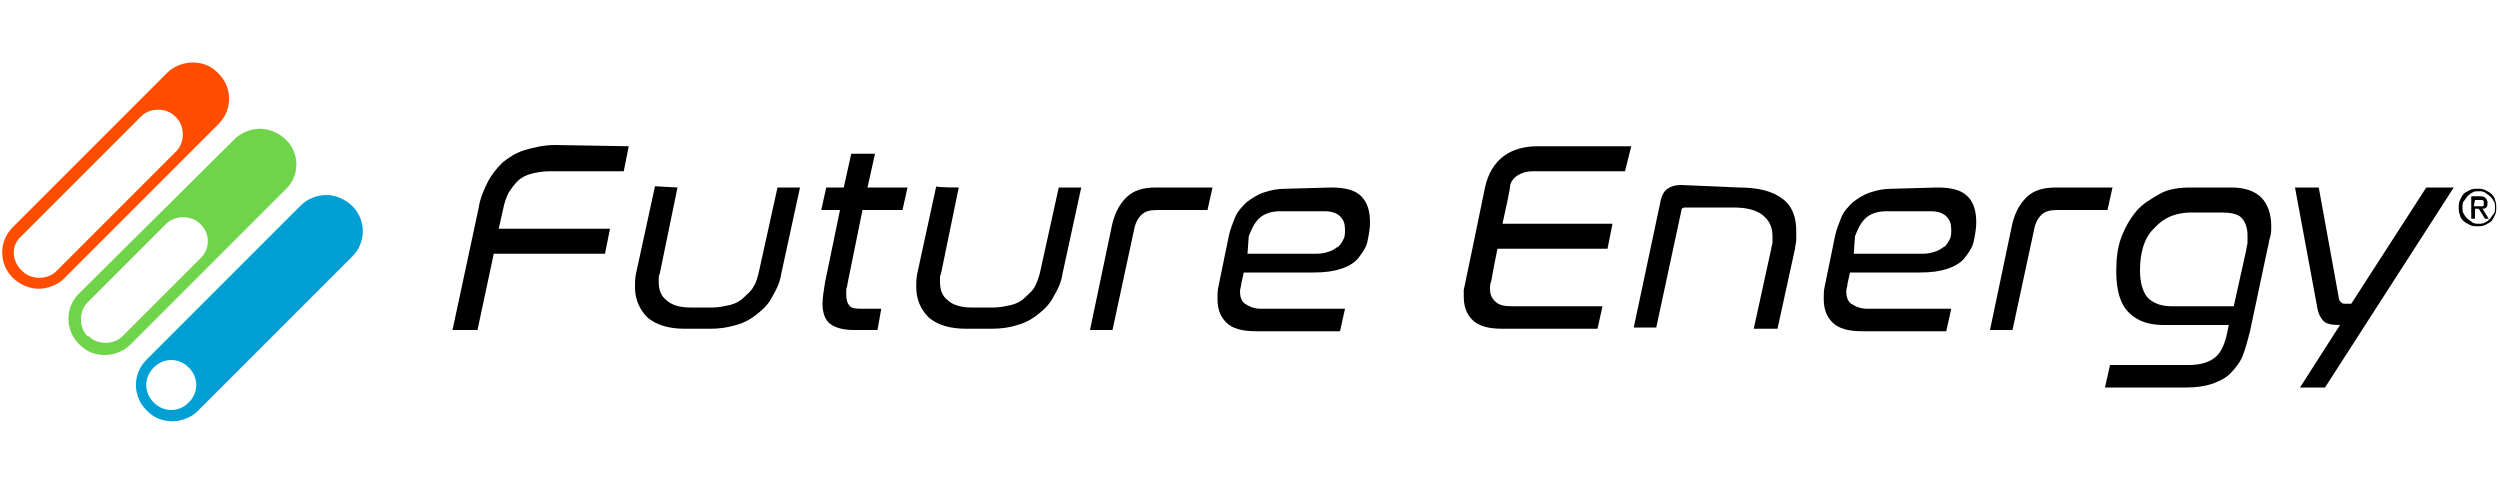 <?xml version="1.0" encoding="utf-8"?>
<!-- Generator: Adobe Illustrator 26.3.1, SVG Export Plug-In . SVG Version: 6.00 Build 0)  -->
<svg version="1.1" id="a" xmlns="http://www.w3.org/2000/svg" xmlns:xlink="http://www.w3.org/1999/xlink" x="0px" y="0px"
	 viewBox="0 0 200 40" style="enable-background:new 0 0 200 40;" xml:space="preserve">
<style type="text/css">
	.st0{fill:#70D44B;}
	.st1{fill:#00A0D4;}
	.st2{fill:#FF4D00;}
</style>
<g id="b">
	<g>
		<g>
			<path class="st0" d="M22.9,11.2L22.9,11.2c-0.6-0.6-1.4-0.9-2.1-0.9s-1.5,0.3-2,0.8L6.3,23.5c-1.1,1.1-1.1,2.9,0,4l0.1,0.1
				c0.6,0.6,1.3,0.8,2,0.8s1.5-0.3,2-0.8l12.4-12.4C24,14.1,24,12.3,22.9,11.2L22.9,11.2z M16.1,20.6l-6.3,6.3c-0.7,0.7-2,0.7-2.7,0
				L7,26.9c-0.7-0.7-0.7-2,0-2.7l6.3-6.3c0.7-0.7,2-0.7,2.7,0l0.1,0.1C16.8,18.7,16.8,19.9,16.1,20.6z"/>
			<path class="st1" d="M28.2,16.5L28.2,16.5c-0.6-0.6-1.4-0.9-2.1-0.9s-1.5,0.3-2,0.8L11.7,28.8c-1.1,1.1-1.1,2.9,0,4l0.1,0.1
				c0.6,0.6,1.3,0.8,2,0.8s1.5-0.3,2-0.8l12.4-12.4C29.3,19.4,29.3,17.6,28.2,16.5z M15.1,32.2c-0.8,0.8-2,0.8-2.8,0s-0.8-2,0-2.8
				c0.8-0.8,2-0.8,2.8,0C15.9,30.2,15.9,31.4,15.1,32.2z"/>
			<path class="st2" d="M1,22.2L1,22.2c0.6,0.6,1.4,0.9,2.1,0.9s1.5-0.3,2-0.8L17.5,9.9c1.1-1.1,1.1-2.9,0-4l-0.1-0.1
				c-0.6-0.6-1.3-0.8-2-0.8s-1.5,0.3-2,0.8L1,18.2C-0.1,19.3-0.1,21.1,1,22.2z M1.7,18.9l9.6-9.6c0.7-0.7,2-0.7,2.7,0l0.1,0.1
				c0.7,0.7,0.7,2,0,2.7l-9.6,9.6c-0.7,0.7-2,0.7-2.7,0l-0.1-0.1C0.9,20.8,0.9,19.6,1.7,18.9L1.7,18.9z"/>
		</g>
		<g>
			<path d="M50.3,11.7l-0.4,2H44c-0.6,0-1.1,0.1-1.5,0.2c-0.4,0.1-0.8,0.3-1.1,0.6s-0.5,0.6-0.7,0.9c-0.2,0.4-0.3,0.7-0.4,1.1
				l-0.4,1.8h8.9l-0.4,2h-8.9l-1.3,6.1h-2l2.1-9.8c0.1-0.7,0.4-1.4,0.7-2c0.3-0.6,0.7-1.1,1.2-1.6c0.5-0.4,1.1-0.8,1.8-1
				s1.5-0.4,2.4-0.4L50.3,11.7L50.3,11.7z"/>
			<path d="M54.2,15l-1.4,6.8c0,0.1-0.1,0.2-0.1,0.4s0,0.3,0,0.4c0,0.6,0.2,1.1,0.6,1.4c0.4,0.4,1.1,0.6,1.9,0.6H57
				c0.5,0,0.9-0.1,1.4-0.2c0.4-0.1,0.8-0.3,1.1-0.6s0.6-0.5,0.8-0.9c0.2-0.3,0.3-0.7,0.4-1.1l1.5-6.8h1.8l-1.5,6.9
				c-0.1,0.7-0.4,1.3-0.7,1.8c-0.3,0.6-0.7,1-1.2,1.4s-1,0.7-1.7,0.9s-1.3,0.3-2.1,0.3h-2c-1.3,0-2.3-0.3-3-0.9
				c-0.6-0.6-1-1.4-1-2.4c0-0.4,0-0.8,0.1-1.2l1.5-6.9L54.2,15L54.2,15z"/>
			<path d="M67.5,15l0.6-2.7H70L69.4,15h3.2l-0.4,1.8H69l-1.2,5.9c0,0.2-0.1,0.3-0.1,0.5c0,0.1,0,0.3,0,0.4c0,0.4,0.1,0.7,0.3,0.9
				c0.2,0.2,0.6,0.2,1,0.2h1.5l-0.3,1.7h-1.9c-0.9,0-1.5-0.2-1.9-0.5s-0.6-0.9-0.6-1.6c0-0.5,0.1-1,0.2-1.7l1.2-5.8h-1.5l0.4-1.8
				L67.5,15C67.5,15,67.5,15,67.5,15z"/>
			<path d="M76.7,15l-1.4,6.8c0,0.1-0.1,0.2-0.1,0.4c0,0.1,0,0.3,0,0.4c0,0.6,0.2,1.1,0.6,1.4c0.4,0.4,1.1,0.6,1.9,0.6h1.8
				c0.5,0,0.9-0.1,1.4-0.2c0.4-0.1,0.8-0.3,1.1-0.6s0.6-0.5,0.8-0.9s0.3-0.7,0.4-1.1l1.5-6.8h1.8l-1.5,6.9c-0.1,0.7-0.4,1.3-0.7,1.8
				c-0.3,0.6-0.7,1-1.2,1.4s-1,0.7-1.7,0.9c-0.6,0.2-1.3,0.3-2.1,0.3h-2c-1.3,0-2.3-0.3-3-0.9c-0.6-0.6-1-1.4-1-2.4
				c0-0.4,0-0.8,0.1-1.2l1.5-6.9C74.8,15,76.7,15,76.7,15z"/>
			<path d="M97,15l-0.4,1.8h-4c-0.6,0-1,0.1-1.3,0.4c-0.3,0.3-0.5,0.7-0.6,1.3l-1.7,7.9h-1.8l1.7-8.1c0.2-1.1,0.6-1.9,1.2-2.5
				s1.4-0.8,2.4-0.8L97,15C97,15,97,15,97,15z"/>
			<path d="M106.5,15c1.1,0,1.9,0.2,2.4,0.7c0.5,0.5,0.7,1.2,0.7,2.1c0,0.5-0.1,1-0.2,1.5s-0.4,0.9-0.7,1.3
				c-0.3,0.4-0.8,0.7-1.4,0.9c-0.6,0.2-1.3,0.3-2.2,0.3h-5.6l-0.2,0.9c0,0.2-0.1,0.4-0.1,0.6c0,0.4,0.1,0.8,0.4,1s0.7,0.4,1.3,0.4
				h6.7l-0.4,1.8h-6.7c-1.1,0-1.9-0.2-2.4-0.7s-0.7-1.1-0.7-1.9c0-0.4,0-0.7,0.1-1.1l0.8-3.9c0.1-0.5,0.3-1,0.5-1.5s0.6-0.9,0.9-1.2
				c0.4-0.3,0.8-0.6,1.4-0.8s1.1-0.3,1.8-0.3L106.5,15L106.5,15L106.5,15z M99.8,20.3h5.5c0.5,0,0.8-0.1,1.1-0.2
				c0.3-0.1,0.5-0.3,0.7-0.4c0.2-0.2,0.3-0.4,0.4-0.6s0.1-0.5,0.1-0.7c0-0.5-0.1-0.8-0.4-1.1c-0.2-0.2-0.6-0.4-1.2-0.4h-3.6
				c-0.7,0-1.3,0.2-1.7,0.6c-0.4,0.4-0.6,0.9-0.8,1.4L99.8,20.3L99.8,20.3z"/>
			<path d="M139.1,15c1.6,0,2.7,0.3,3.5,0.9s1.1,1.5,1.1,2.6c0,0.2,0,0.5,0,0.7s-0.1,0.5-0.1,0.7l-1.4,6.4h-1.9l1.4-6.4
				c0-0.2,0.1-0.3,0.1-0.5s0-0.3,0-0.5c0-0.8-0.3-1.3-0.8-1.7c-0.5-0.4-1.3-0.6-2.3-0.6h-3.9c-0.2,0-0.3,0.1-0.3,0.3l-2,9.3h-1.8
				l2.1-9.9c0.1-0.6,0.3-1,0.6-1.2c0.3-0.2,0.6-0.3,1.1-0.3L139.1,15L139.1,15L139.1,15z"/>
			<path d="M155,15c1.1,0,1.9,0.2,2.4,0.7c0.5,0.5,0.7,1.2,0.7,2.1c0,0.5-0.1,1-0.2,1.5s-0.4,0.9-0.7,1.3c-0.3,0.4-0.8,0.7-1.4,0.9
				c-0.6,0.2-1.3,0.3-2.2,0.3H148l-0.2,0.9c0,0.2-0.1,0.4-0.1,0.6c0,0.4,0.1,0.8,0.4,1s0.7,0.4,1.3,0.4h6.7l-0.4,1.8H149
				c-1.1,0-1.9-0.2-2.4-0.7s-0.7-1.1-0.7-1.9c0-0.4,0-0.7,0.1-1.1l0.8-3.9c0.1-0.5,0.3-1,0.5-1.5s0.6-0.9,0.9-1.2
				c0.4-0.3,0.8-0.6,1.4-0.8s1.1-0.3,1.8-0.3L155,15L155,15L155,15z M148.3,20.3h5.5c0.5,0,0.8-0.1,1.1-0.2c0.3-0.1,0.5-0.3,0.7-0.4
				c0.2-0.2,0.3-0.4,0.4-0.6s0.1-0.5,0.1-0.7c0-0.5-0.1-0.8-0.4-1.1c-0.2-0.2-0.6-0.4-1.2-0.4h-3.6c-0.7,0-1.3,0.2-1.7,0.6
				c-0.4,0.4-0.6,0.9-0.8,1.4L148.3,20.3L148.3,20.3z"/>
			<path d="M169,15l-0.4,1.8h-4c-0.6,0-1,0.1-1.3,0.4c-0.3,0.3-0.5,0.7-0.6,1.3l-1.7,7.9h-1.8l1.7-8.1c0.2-1.1,0.6-1.9,1.2-2.5
				s1.4-0.8,2.4-0.8L169,15C169,15,169,15,169,15z"/>
			<path d="M178.5,15c1.1,0,1.9,0.3,2.4,0.8c0.5,0.5,0.8,1.3,0.8,2.3c0,0.3,0,0.6-0.1,0.9s-0.1,0.6-0.2,0.9l-1.4,6.6
				c-0.2,0.8-0.4,1.5-0.6,2s-0.6,1-1,1.4s-0.9,0.6-1.4,0.8c-0.6,0.2-1.3,0.3-2.1,0.3h-6.5l0.4-1.8h6.3c0.9,0,1.6-0.2,2.1-0.6
				c0.5-0.4,0.8-1.1,1-2.1l0.1-0.5h-5.2c-1.2,0-2.1-0.3-2.8-1s-1-1.8-1-3.3c0-1,0.1-1.9,0.4-2.7c0.3-0.8,0.7-1.5,1.2-2.1
				c0.5-0.6,1.2-1,1.9-1.4s1.6-0.5,2.5-0.5C175.5,15,178.5,15,178.5,15z M171.2,21.6c0,1,0.2,1.7,0.6,2.2c0.4,0.4,1,0.7,1.9,0.7h5
				l1-4.5c0-0.2,0.1-0.4,0.1-0.6s0-0.4,0-0.6c0-0.6-0.2-1.1-0.5-1.4c-0.3-0.3-0.9-0.4-1.6-0.4h-2.4c-1.2,0-2.2,0.4-2.9,1.2
				C171.6,18.9,171.2,20.1,171.2,21.6L171.2,21.6z"/>
			<path d="M196.3,15l-10.3,16H184l3.2-5c-0.7,0-1.1-0.1-1.3-0.3c-0.2-0.2-0.4-0.5-0.5-1l-1.8-9.7h1.9l1.6,8.8
				c0,0.2,0.1,0.3,0.2,0.4s0.2,0.1,0.4,0.1h0.4l6-9.3C194.3,15,196.3,15,196.3,15z"/>
			<path d="M122.6,13.7h7.4l0.5-2h-7.5c-2.1,0-3.7,1-4.2,3.3c-0.4,2-1.7,8.2-1.7,8.2l0,0c0,0.2,0,0.3,0,0.5c0,0.8,0.2,1.4,0.7,1.9
				c0.5,0.5,1.3,0.7,2.4,0.7h7.6l0.4-1.8h-7.3c-0.6,0-1-0.1-1.3-0.4s-0.4-0.6-0.4-1c0-0.2,0-0.4,0.1-0.6c0,0,0.2-1.2,0.5-2.6h8.8
				l0.4-2h-8.8c0.3-1.4,0.6-2.7,0.6-3C120.9,14.2,121.7,13.7,122.6,13.7z"/>
		</g>
		<path d="M196.7,16.6c0-0.2,0-0.4,0.1-0.6s0.2-0.4,0.3-0.5s0.3-0.2,0.5-0.3s0.4-0.1,0.6-0.1c0.2,0,0.4,0,0.6,0.1
			c0.2,0.1,0.4,0.2,0.5,0.3s0.3,0.3,0.3,0.5c0.1,0.2,0.1,0.4,0.1,0.6c0,0.2,0,0.4-0.1,0.6s-0.2,0.4-0.3,0.5s-0.3,0.2-0.5,0.3
			c-0.2,0.1-0.4,0.1-0.6,0.1c-0.2,0-0.4,0-0.6-0.1c-0.2-0.1-0.4-0.2-0.5-0.3c-0.1-0.1-0.3-0.3-0.3-0.5
			C196.7,17,196.7,16.8,196.7,16.6z M197,16.6c0,0.2,0,0.4,0.1,0.5c0.1,0.2,0.2,0.3,0.3,0.4c0.1,0.1,0.3,0.2,0.4,0.3
			c0.2,0.1,0.3,0.1,0.5,0.1c0.2,0,0.3,0,0.5-0.1s0.3-0.2,0.4-0.3s0.2-0.3,0.3-0.4s0.1-0.3,0.1-0.5c0-0.2,0-0.4-0.1-0.5
			c-0.1-0.2-0.2-0.3-0.3-0.4c-0.1-0.1-0.3-0.2-0.4-0.3c-0.2-0.1-0.3-0.1-0.5-0.1c-0.2,0-0.4,0-0.5,0.1c-0.2,0.1-0.3,0.2-0.4,0.3
			c-0.1,0.1-0.2,0.3-0.3,0.4C197,16.2,197,16.4,197,16.6z M197.6,15.7h0.7c0.2,0,0.4,0,0.5,0.1s0.2,0.2,0.2,0.4c0,0.2,0,0.3-0.1,0.4
			c-0.1,0.1-0.2,0.1-0.3,0.1l0.5,0.8h-0.3l-0.5-0.8h-0.3v0.8h-0.3V15.7L197.6,15.7z M197.9,16.5h0.3c0.1,0,0.1,0,0.2,0
			c0.1,0,0.1,0,0.2,0c0,0,0.1,0,0.1-0.1c0,0,0-0.1,0-0.2c0-0.1,0-0.1,0-0.1s-0.1-0.1-0.1-0.1s-0.1,0-0.1,0c0,0-0.1,0-0.1,0h-0.4
			L197.9,16.5L197.9,16.5L197.9,16.5z"/>
	</g>
</g>
</svg>
